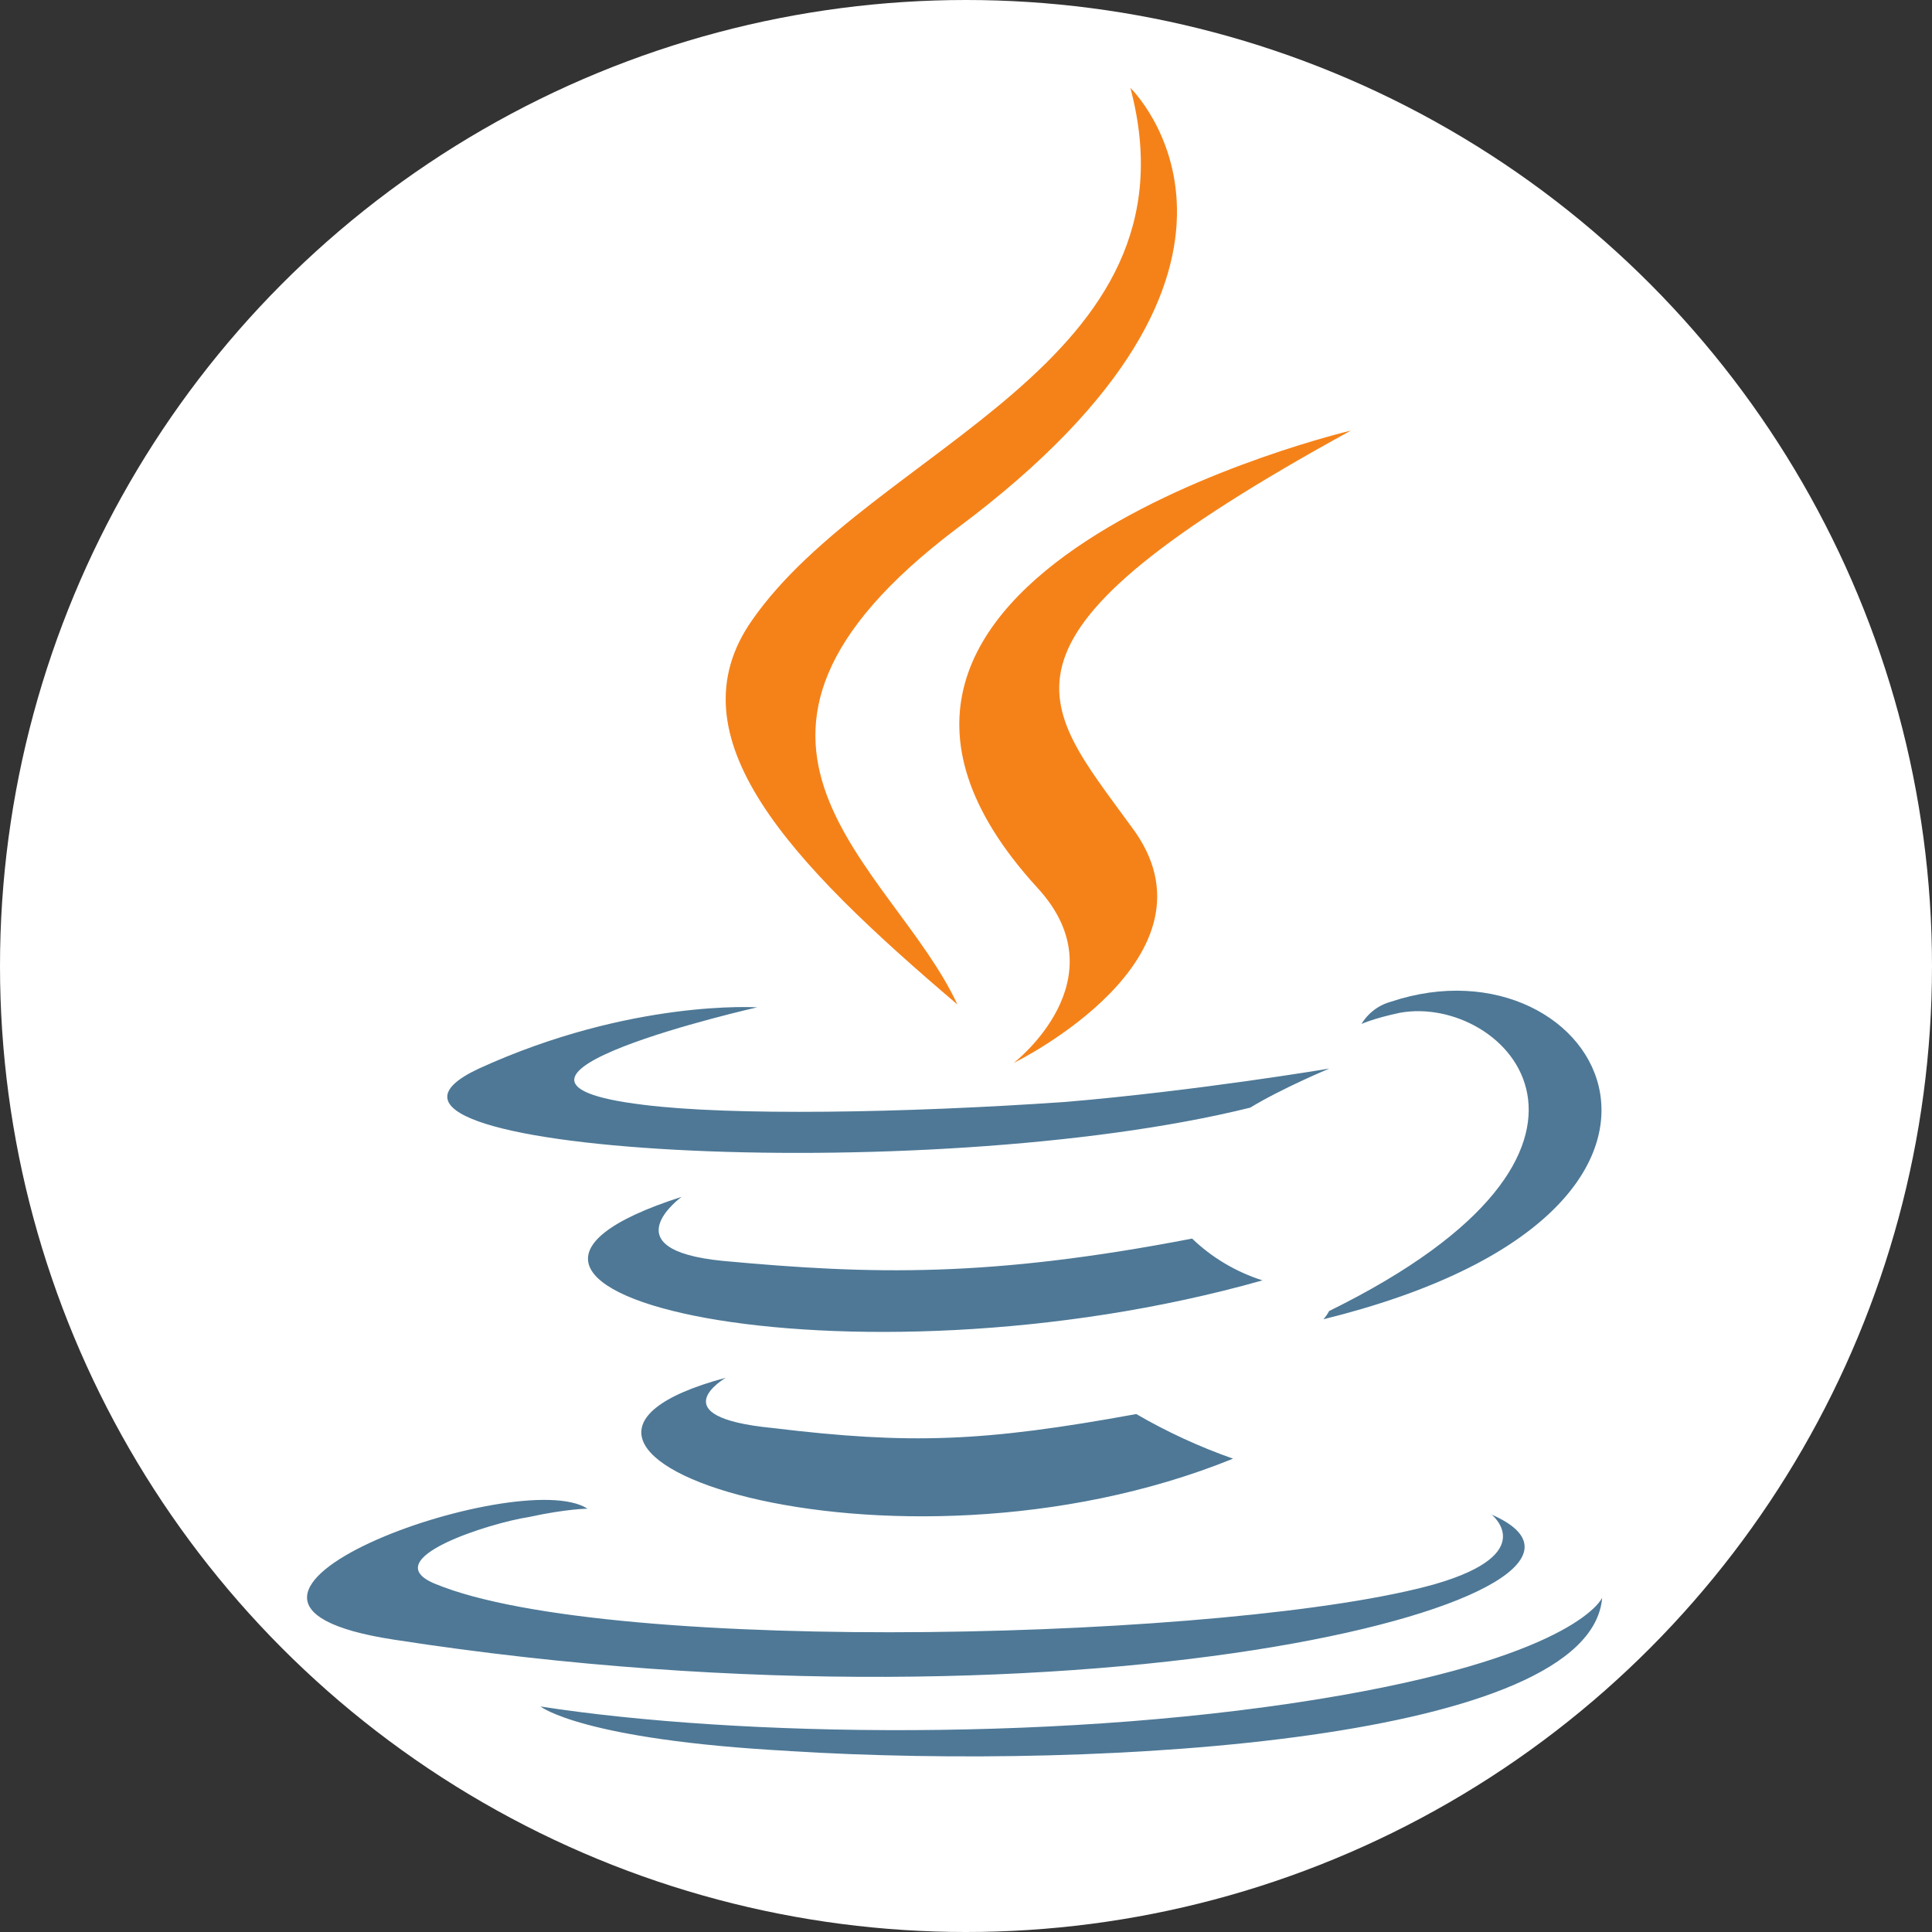 <svg width="22" height="22" viewBox="0 0 22 22" fill="none" xmlns="http://www.w3.org/2000/svg">
<rect x="0" y="0" width="22" height="22" fill="#333333" stroke="none"/>
<circle cx="11" cy="11" r="11" fill="white"/>
<g clip-path="url(#clip0)">
<path d="M8.264 15.689C8.264 15.689 7.495 16.134 8.798 16.261C10.367 16.451 11.203 16.419 12.939 16.102C13.288 16.305 13.657 16.475 14.041 16.61C10.134 18.196 5.191 16.515 8.263 15.689H8.264ZM7.764 13.627C7.764 13.627 6.929 14.23 8.231 14.358C9.934 14.516 11.27 14.548 13.575 14.104C13.799 14.32 14.074 14.483 14.376 14.58C9.667 15.912 4.391 14.707 7.764 13.628V13.627ZM16.981 17.243C16.981 17.243 17.548 17.687 16.346 18.037C14.109 18.672 6.962 18.862 4.959 18.037C4.257 17.752 5.593 17.339 6.021 17.275C6.456 17.18 6.69 17.18 6.69 17.18C5.921 16.673 1.581 18.227 4.486 18.671C12.467 19.908 19.046 18.131 16.976 17.243H16.981ZM8.625 11.47C8.625 11.47 4.985 12.295 7.322 12.58C8.324 12.707 10.294 12.675 12.131 12.548C13.634 12.421 15.137 12.168 15.137 12.168C15.137 12.168 14.603 12.39 14.236 12.613C10.529 13.533 3.416 13.12 5.453 12.168C7.189 11.375 8.626 11.471 8.626 11.471L8.625 11.47ZM15.137 14.928C18.878 13.087 17.141 11.312 15.939 11.533C15.639 11.597 15.504 11.66 15.504 11.66C15.504 11.66 15.604 11.47 15.838 11.407C18.209 10.613 20.079 13.786 15.069 15.023C15.069 15.023 15.102 14.991 15.136 14.928H15.137ZM8.994 19.94C12.6 20.162 18.111 19.813 18.244 18.194C18.244 18.194 17.977 18.83 15.272 19.305C12.199 19.844 8.392 19.78 6.155 19.432C6.155 19.432 6.622 19.812 8.994 19.939V19.94Z" fill="#4E7896"/>
<path d="M12.872 1.001C12.872 1.001 14.943 2.999 10.902 6.013C7.663 8.456 10.168 9.852 10.902 11.438C8.999 9.82 7.63 8.392 8.565 7.061C9.934 5.093 13.707 4.147 12.872 1.001ZM11.81 10.106C12.779 11.153 11.543 12.104 11.543 12.104C11.543 12.104 14.014 10.899 12.879 9.408C11.844 7.98 11.041 7.282 15.383 4.903C15.383 4.903 8.537 6.521 11.81 10.106V10.106Z" fill="#F58219"/>
</g>
<defs>
<clipPath id="clip0">
<rect width="20" height="19" fill="white" transform="translate(1 1)"/>
</clipPath>
</defs>
</svg>
